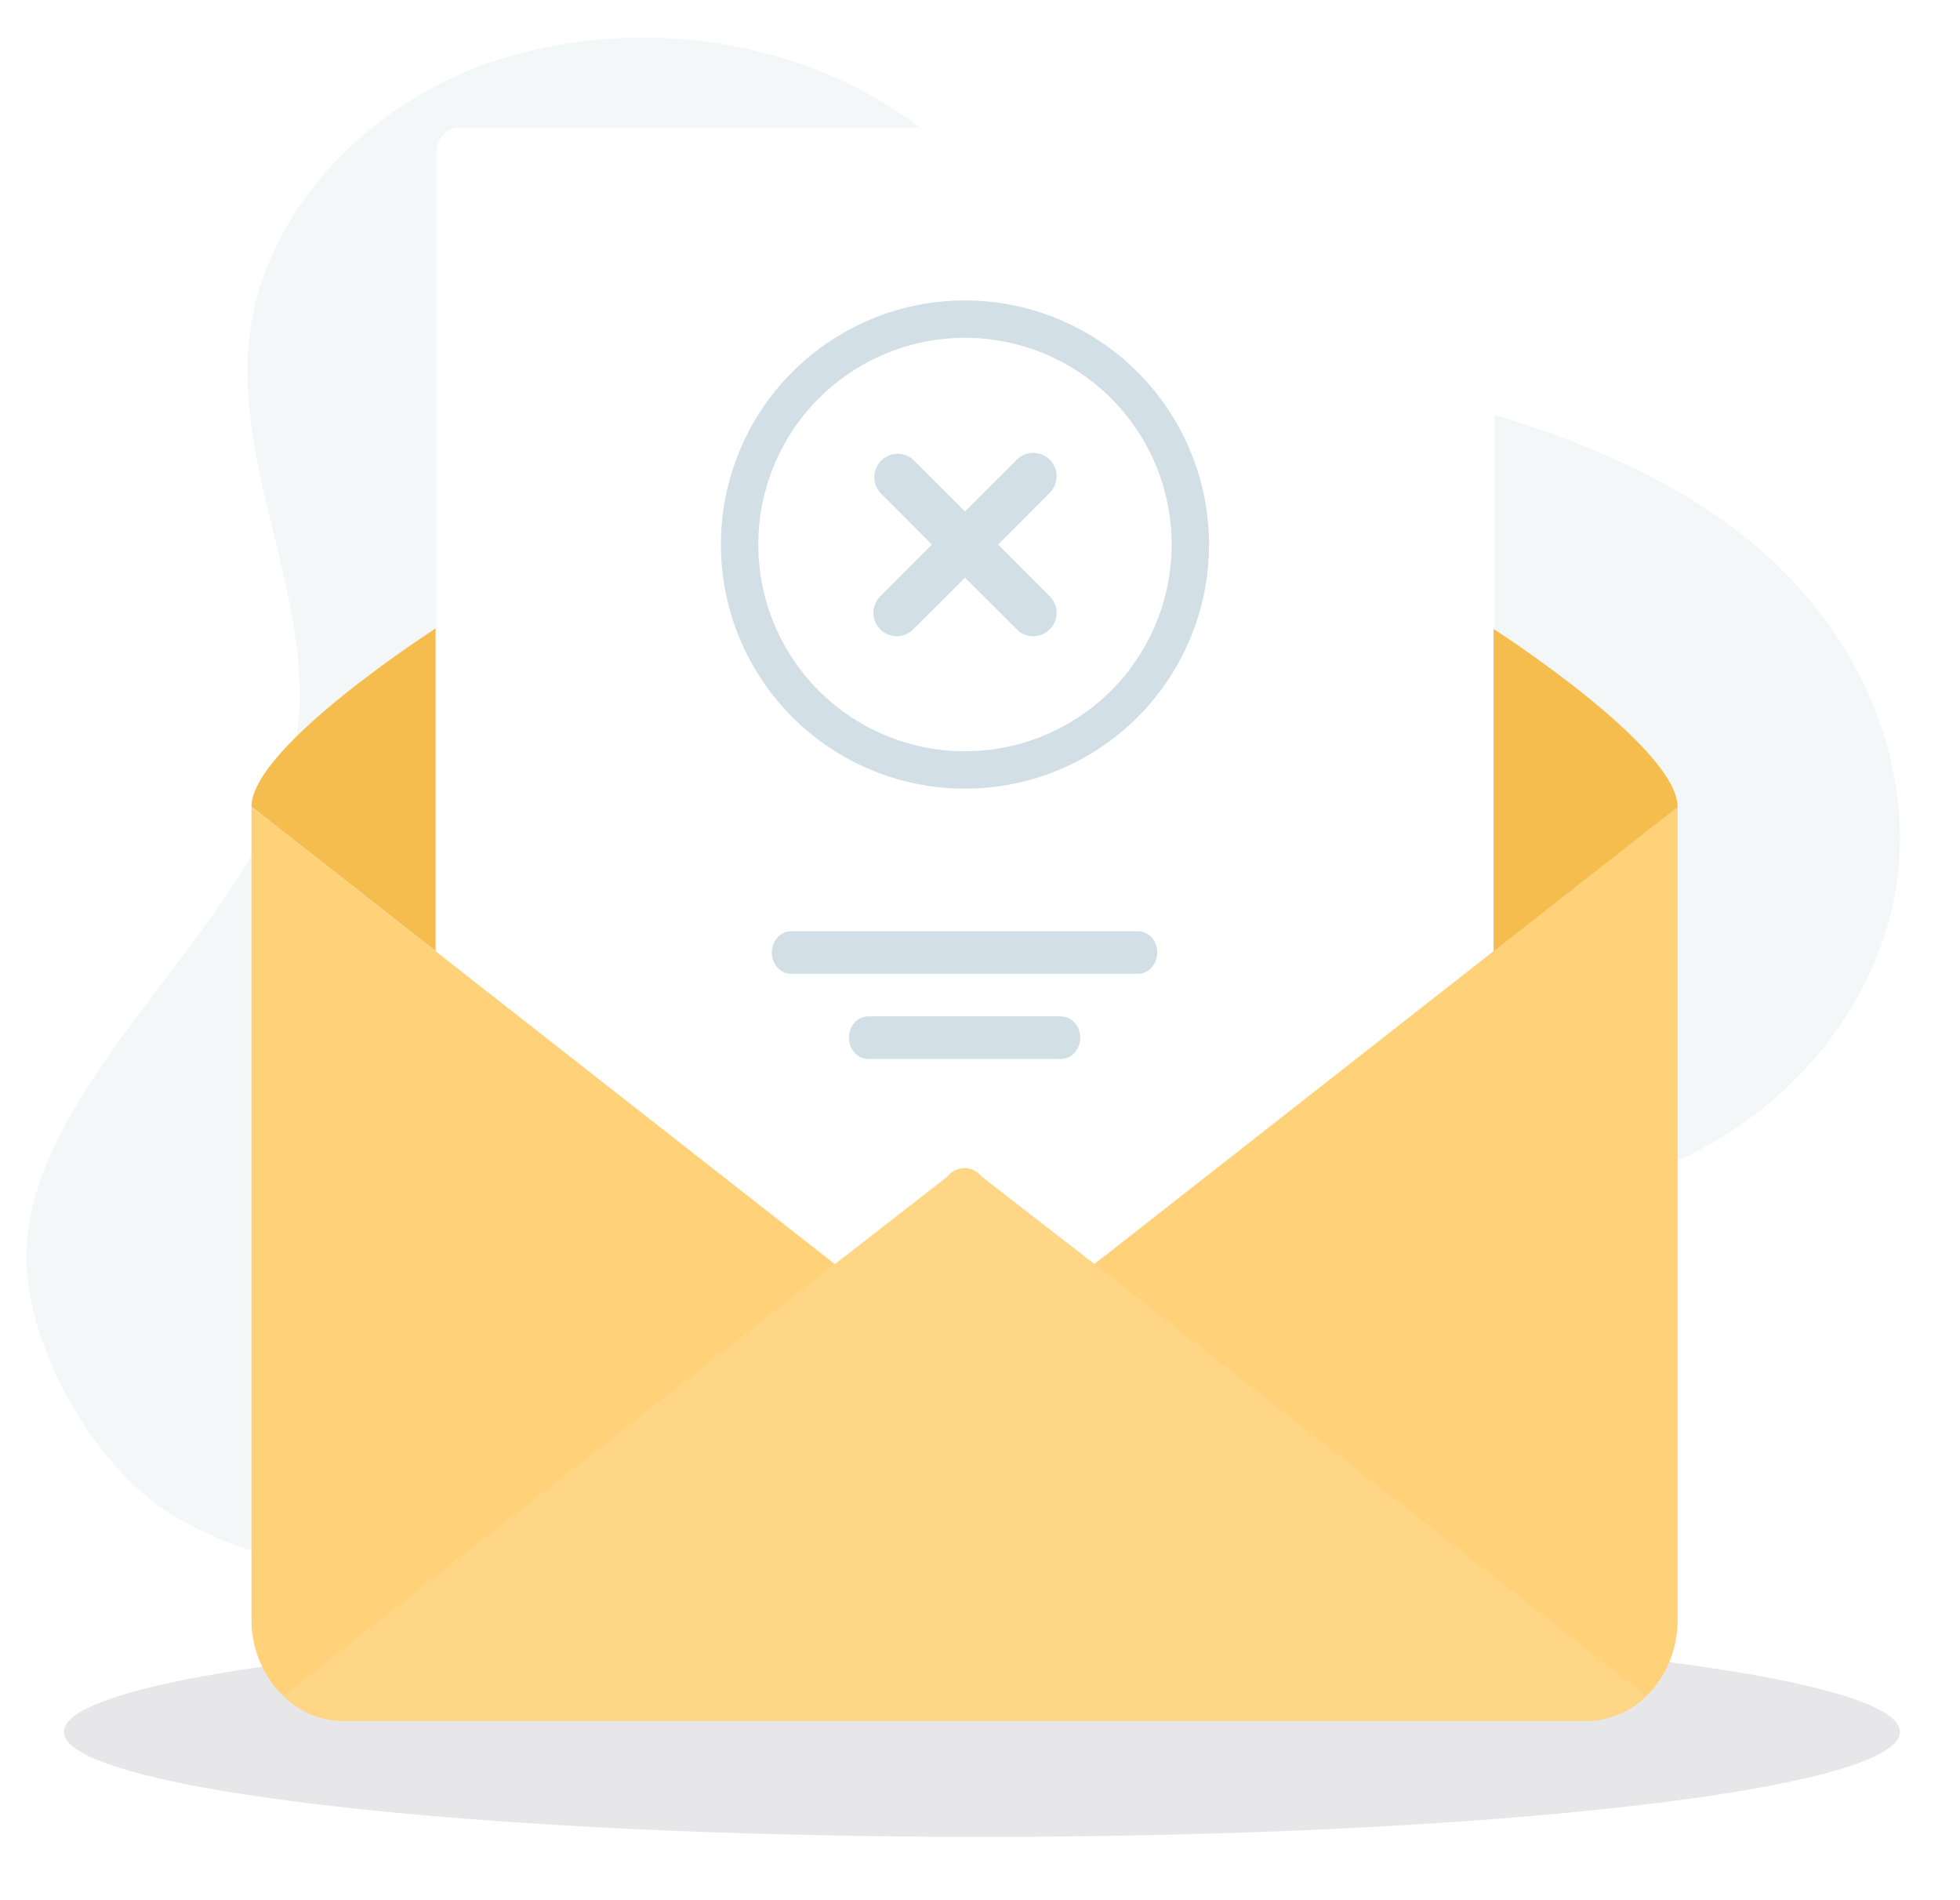 <svg width="522" height="506" viewBox="0 0 522 506" fill="none" xmlns="http://www.w3.org/2000/svg"><path d="M468.097 145.764c-26.182-22.316-61.92-34.433-97.631-42.399a727.875 727.875 0 0 0-19.734-4.062c-23.184-4.42-44.561-14.132-61.893-28.117l-.337-.246c-18.672-15.152-34.65-33.093-56.196-45.344-15.287-8.569-32.773-13.788-50.935-15.204-18.162-1.416-36.451 1.015-53.274 7.08-33.355 12.587-58.164 41.061-61.686 72.28-4.247 37.401 20.018 74.734 11.627 111.577C67.68 246.852 7.625 287.934 7.003 334.328c-.284 22.873 17.274 56.078 39.105 69.178 21.83 13.099 49.696 17.45 76.007 14.527 40.14-4.463 75.101-44.631 111.615-59.783 39.225-16.328 81.163-27.29 124.305-32.491 29.212-3.504 59.563-4.463 86.159-15.621 33.666-14.103 57.102-44.296 61.142-76.385 4.04-32.09-10.617-65.339-37.239-87.989Z" fill="#B9CBD3" style="mix-blend-mode:luminosity" opacity=".16"/><g opacity=".1" filter="url(#letter/error-empty__a)"><ellipse cx="261.497" cy="461.145" rx="244.502" ry="27.978" fill="#0A0F1A"/></g><g filter="url(#letter/error-empty__b)"><path fill-rule="evenodd" clip-rule="evenodd" d="M392.003 31.937c3.382 0 6.124 2.841 6.125 6.345l-.001 147.99v72.087l-24.505 18.02v.001l-81.846 60.163-.001-.001-.001.001-34.532-25.383-34.437 25.383h-.121l-81.845-60.162-24.506-18.022V38.282c0-3.504 2.743-6.345 6.127-6.345h269.543Z" fill="#fff"/></g><path d="M303.067 247.966h-92.379c-2.847 0-5.133 2.525-5.133 5.669 0 3.121 2.286 5.667 5.133 5.667h92.38c2.847 0 5.133-2.546 5.133-5.667-.001-3.143-2.287-5.669-5.134-5.669Zm-20.509 22.671h-51.334c-2.847 0-5.133 2.524-5.133 5.667 0 3.122 2.286 5.668 5.133 5.668h51.334c2.828 0 5.133-2.546 5.133-5.668 0-3.143-2.307-5.667-5.133-5.667Z" fill="#D2DFE6"/><path d="m397.777 253.266-24.506 19.207-81.821 64.122h-69.116l-81.845-64.122-24.506-19.207-49.012-38.417v216.438c0 8.137 3.326 15.35 8.471 20.291h-.023c.023.027.048.027.072.054 3.996 3.805 9.022 6.288 14.622 6.578h333.774c2.824-.131 5.385-.951 7.85-2.034h.12c8.806-4.042 14.932-13.66 14.932-24.889V214.85l-49.012 38.416Z" fill="#FFD27A"/><path fill-rule="evenodd" clip-rule="evenodd" d="M115.985 167.365v-.001s-12.253 7.865-24.506 17.728v.001c-12.253 9.862-24.505 21.72-24.505 29.705l41.608 32.614 7.403 5.803v-.001l.001.001v-85.851l-.001.001Z" fill="#F5BD4D"/><path d="m446.793 214.91-49.012 38.417v-85.851s49.012 31.463 49.012 47.434Z" fill="#F5BD4D"/><path d="m291.426 336.543-29.953-23.219c-1.122-1.406-2.762-2.297-4.593-2.297s-3.469.892-4.592 2.297h-.007l-29.826 23.219h-.119L75.419 451.526c3.925 3.778 9.07 6.21 14.694 6.632h333.774c2.824-.132 5.385-.951 7.85-2.034h.12c2.321-1.216 4.523-2.721 6.485-4.598L291.426 336.543Z" fill="#FFD686"/><path fill-rule="evenodd" clip-rule="evenodd" d="M220.888 90.954A64.999 64.999 0 0 1 257 80a65.073 65.073 0 0 1 65 65 65 65 0 1 1-101.112-54.046Zm5.53 99.815A55.042 55.042 0 0 0 257 200.046 55.096 55.096 0 0 0 312.046 145a55.042 55.042 0 0 0-33.981-50.856 55.046 55.046 0 0 0-51.647 96.625Zm51.142-69.69a6.212 6.212 0 0 1 2.014 1.351 6.202 6.202 0 0 1 0 8.785l-13.762 13.786 13.762 13.786a6.203 6.203 0 0 1 0 8.785 6.13 6.13 0 0 1-4.38 1.841 6.208 6.208 0 0 1-4.405-1.841l-13.786-13.762-13.786 13.762a6.221 6.221 0 0 1-4.405 1.841 6.115 6.115 0 0 1-4.38-1.841 6.185 6.185 0 0 1-1.826-4.392 6.204 6.204 0 0 1 1.826-4.393l13.762-13.786-13.762-13.786a6.224 6.224 0 0 1 4.464-10.365 6.224 6.224 0 0 1 4.321 1.58l13.786 13.762 13.786-13.762a6.201 6.201 0 0 1 6.771-1.351Z" fill="#D2DFE6"/><defs><filter id="letter/error-empty__a" x=".995" y="417.168" width="521.005" height="87.955" filterUnits="userSpaceOnUse" color-interpolation-filters="sRGB"><feFlood flood-opacity="0" result="BackgroundImageFix"/><feBlend in="SourceGraphic" in2="BackgroundImageFix" result="shape"/><feGaussianBlur stdDeviation="8" result="effect1_foregroundBlur_10272_1643"/></filter><filter id="letter/error-empty__b" x="104.333" y="21.937" width="305.795" height="328.606" filterUnits="userSpaceOnUse" color-interpolation-filters="sRGB"><feFlood flood-opacity="0" result="BackgroundImageFix"/><feColorMatrix in="SourceAlpha" values="0 0 0 0 0 0 0 0 0 0 0 0 0 0 0 0 0 0 127 0" result="hardAlpha"/><feOffset dy="2"/><feGaussianBlur stdDeviation="6"/><feColorMatrix values="0 0 0 0 0.375 0 0 0 0 0.482 0 0 0 0 0.602 0 0 0 0.15 0"/><feBlend in2="BackgroundImageFix" result="effect1_dropShadow_10272_1643"/><feBlend in="SourceGraphic" in2="effect1_dropShadow_10272_1643" result="shape"/></filter></defs></svg>